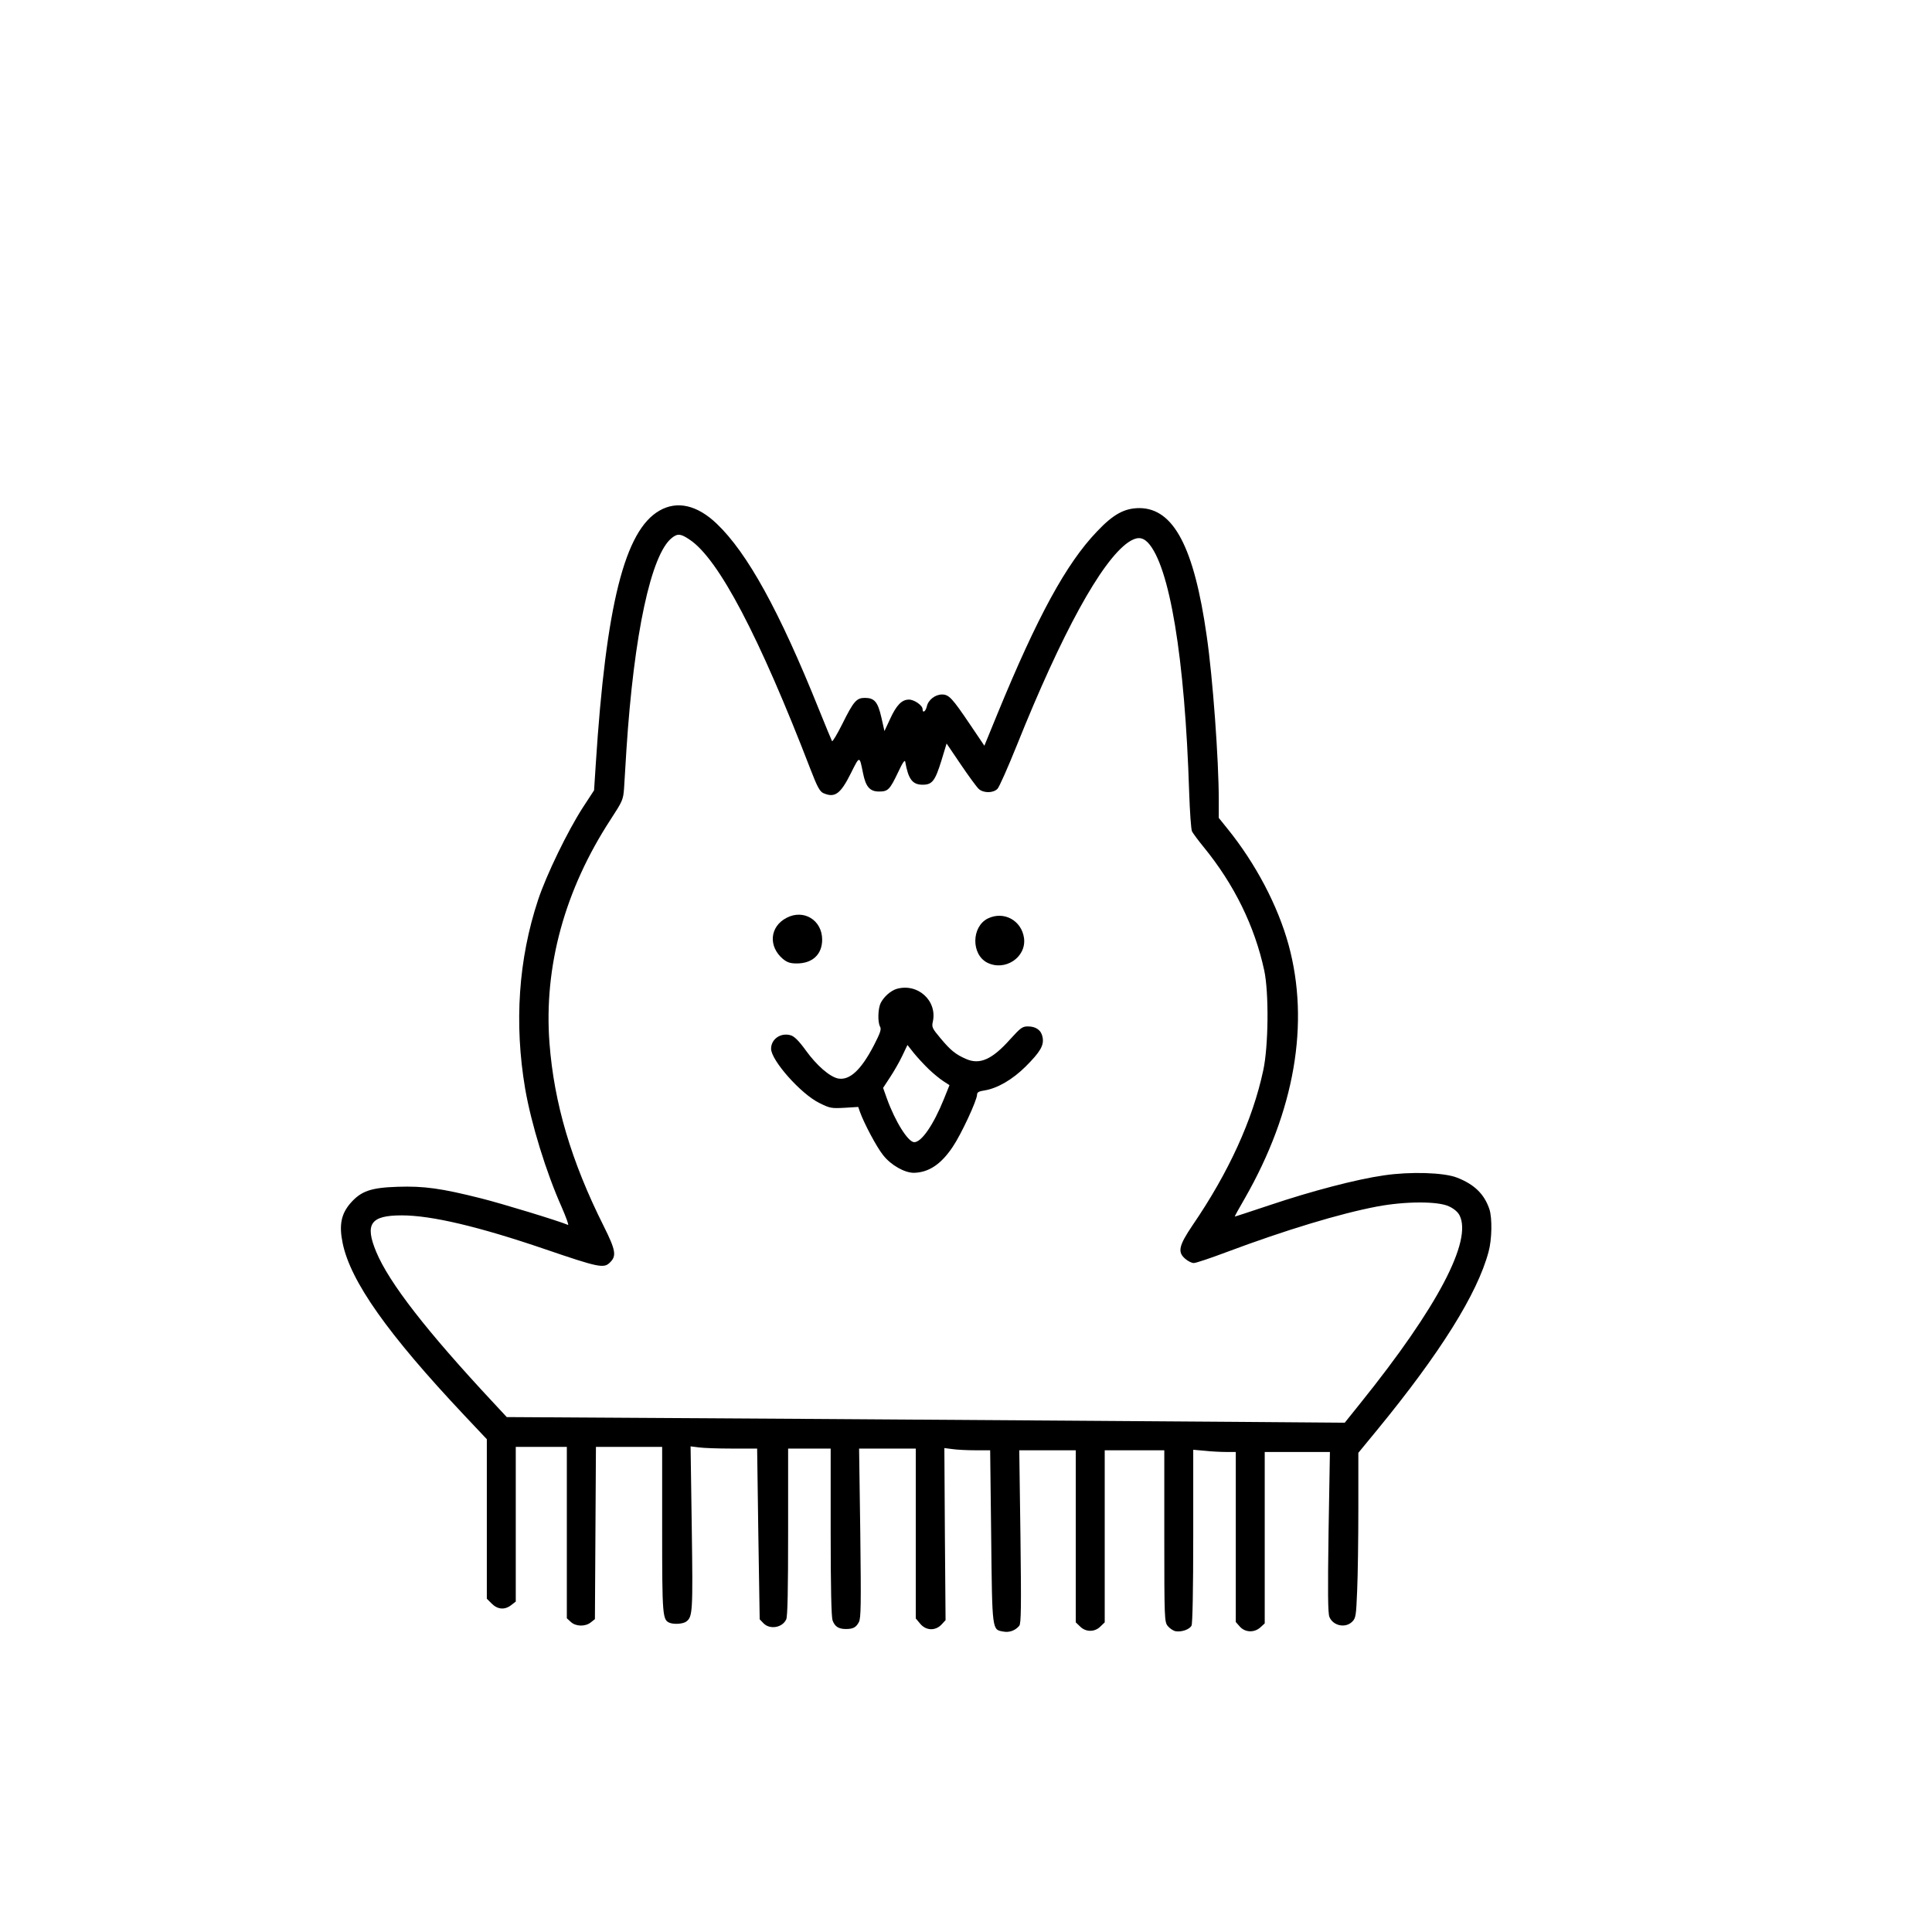 <?xml version="1.0" standalone="no"?>
<!DOCTYPE svg PUBLIC "-//W3C//DTD SVG 20010904//EN"
 "http://www.w3.org/TR/2001/REC-SVG-20010904/DTD/svg10.dtd">
<svg version="1.0" xmlns="http://www.w3.org/2000/svg"
 width="1135pt" height="1135pt" viewBox="0 0 1135 1135"
 preserveAspectRatio="xMidYMid meet">
<g transform="translate(0,1135) scale(0.1,-0.1)"
fill="#000000" stroke="none">
<path d="M3874 8350 c-204 -116 -314 -555 -374 -1489 l-10 -154 -66 -101 c-89
-138 -214 -395 -263 -543 -115 -347 -141 -724 -76 -1108 36 -208 123 -491 215
-697 26 -60 43 -107 37 -104 -56 24 -391 126 -511 156 -234 59 -336 73 -489
68 -158 -5 -215 -25 -277 -95 -56 -64 -69 -130 -47 -236 46 -224 264 -533 715
-1012 l132 -140 0 -468 0 -469 29 -29 c35 -35 77 -38 115 -8 l26 20 0 455 0
454 150 0 150 0 0 -503 0 -504 23 -21 c29 -28 86 -29 118 -3 l24 19 3 506 3
506 194 0 195 0 0 -485 c0 -512 2 -532 45 -549 27 -10 79 -6 97 8 37 28 39 56
32 549 l-7 480 48 -6 c26 -4 114 -7 195 -7 l148 0 7 -502 8 -501 23 -24 c38
-38 111 -25 133 24 8 16 11 176 11 513 l0 490 125 0 125 0 0 -489 c0 -330 4
-498 11 -520 13 -36 35 -51 78 -51 43 0 60 9 77 41 12 25 13 97 8 524 l-7 495
166 0 167 0 0 -499 0 -499 26 -31 c34 -41 89 -43 125 -5 l24 26 -4 505 -3 506
47 -6 c26 -4 87 -7 135 -7 l87 0 6 -506 c6 -560 5 -547 71 -559 35 -7 71 6 94
34 11 13 12 113 7 524 l-7 507 166 0 166 0 0 -505 0 -506 25 -24 c33 -34 87
-34 120 0 l25 24 0 506 0 505 175 0 175 0 0 -504 c0 -486 1 -504 20 -528 11
-14 32 -28 46 -31 35 -6 82 10 94 33 6 12 10 214 10 526 l0 507 68 -6 c37 -4
93 -7 125 -7 l57 0 0 -499 0 -500 23 -26 c31 -36 86 -38 122 -5 l25 23 0 504
0 503 191 0 192 0 -8 -470 c-5 -354 -4 -477 5 -499 21 -52 94 -68 134 -28 21
21 23 34 29 182 4 88 7 306 7 485 l0 325 111 135 c370 451 588 799 654 1046
20 73 22 198 5 250 -30 89 -88 146 -191 186 -77 30 -274 36 -429 13 -161 -23
-424 -92 -668 -174 -114 -38 -208 -69 -208 -68 -1 1 25 49 59 107 293 512 383
1029 257 1490 -63 229 -193 477 -360 683 l-50 62 0 105 c0 235 -35 719 -71
965 -74 520 -194 748 -394 750 -88 0 -154 -35 -251 -138 -180 -188 -349 -498
-584 -1070 l-77 -188 -83 123 c-106 157 -125 178 -166 178 -40 0 -81 -32 -89
-70 -7 -30 -25 -42 -25 -16 0 22 -49 56 -80 56 -42 0 -73 -32 -110 -112 l-34
-73 -18 80 c-21 92 -41 115 -97 115 -49 0 -66 -19 -133 -154 -30 -60 -57 -105
-60 -100 -3 5 -38 90 -78 189 -232 577 -419 916 -599 1088 -115 110 -233 137
-337 77z m177 -170 c170 -112 409 -567 713 -1356 37 -96 52 -123 72 -133 68
-30 101 -7 163 117 52 104 50 104 71 0 16 -80 40 -108 94 -108 53 0 63 10 113
115 25 54 39 74 41 60 18 -102 42 -135 102 -135 56 0 73 21 110 140 l31 102
84 -124 c46 -68 93 -132 105 -143 28 -25 85 -25 110 1 10 10 61 125 113 254
265 661 497 1084 655 1194 49 33 81 33 115 -1 128 -135 218 -677 243 -1468 4
-115 11 -219 17 -230 6 -11 36 -52 68 -91 180 -220 300 -466 356 -725 28 -130
25 -447 -6 -588 -62 -290 -203 -599 -415 -909 -81 -120 -90 -158 -42 -198 15
-13 37 -24 49 -24 13 0 99 29 192 64 347 130 668 227 885 268 164 31 357 32
422 1 29 -13 52 -33 62 -52 77 -149 -129 -541 -581 -1103 l-93 -116 -643 5
c-353 3 -1460 10 -2461 17 l-1819 11 -79 85 c-390 418 -612 703 -688 886 -68
164 -33 214 150 214 175 0 453 -66 840 -198 319 -109 348 -115 384 -78 39 38
33 72 -38 214 -190 379 -291 720 -318 1074 -34 449 89 900 360 1315 69 106 73
115 78 180 2 37 9 140 14 228 44 681 145 1149 267 1245 34 27 52 25 104 -10z"/>
<path d="M4621 5958 c-99 -51 -109 -168 -21 -242 25 -20 42 -26 81 -26 92 0
149 53 149 140 0 114 -108 181 -209 128z"/>
<path d="M5803 5954 c-96 -48 -98 -210 -4 -259 104 -53 231 30 217 143 -14
105 -119 162 -213 116z"/>
<path d="M5266 5540 c-34 -11 -73 -45 -92 -82 -16 -32 -19 -111 -4 -139 9 -15
2 -36 -35 -108 -76 -147 -143 -209 -211 -197 -49 10 -125 75 -190 165 -42 58
-68 83 -89 89 -58 17 -115 -22 -115 -79 0 -68 175 -266 284 -319 62 -31 71
-32 147 -28 l81 5 10 -29 c24 -67 98 -207 136 -254 46 -59 126 -104 181 -104
87 2 160 50 229 154 50 74 142 273 142 305 0 14 10 20 44 25 75 12 165 64 242
141 86 86 108 124 99 171 -7 41 -38 64 -86 64 -33 0 -43 -8 -104 -75 -106
-119 -179 -152 -260 -116 -62 27 -91 51 -151 123 -47 56 -51 64 -44 95 28 124
-89 230 -214 193z m190 -471 c27 -26 65 -57 85 -70 l37 -24 -33 -82 c-61 -151
-131 -253 -174 -253 -36 0 -112 121 -161 257 l-22 62 40 61 c22 33 55 90 72
126 l31 65 38 -48 c21 -26 61 -69 87 -94z"/>
</g>
</svg>
